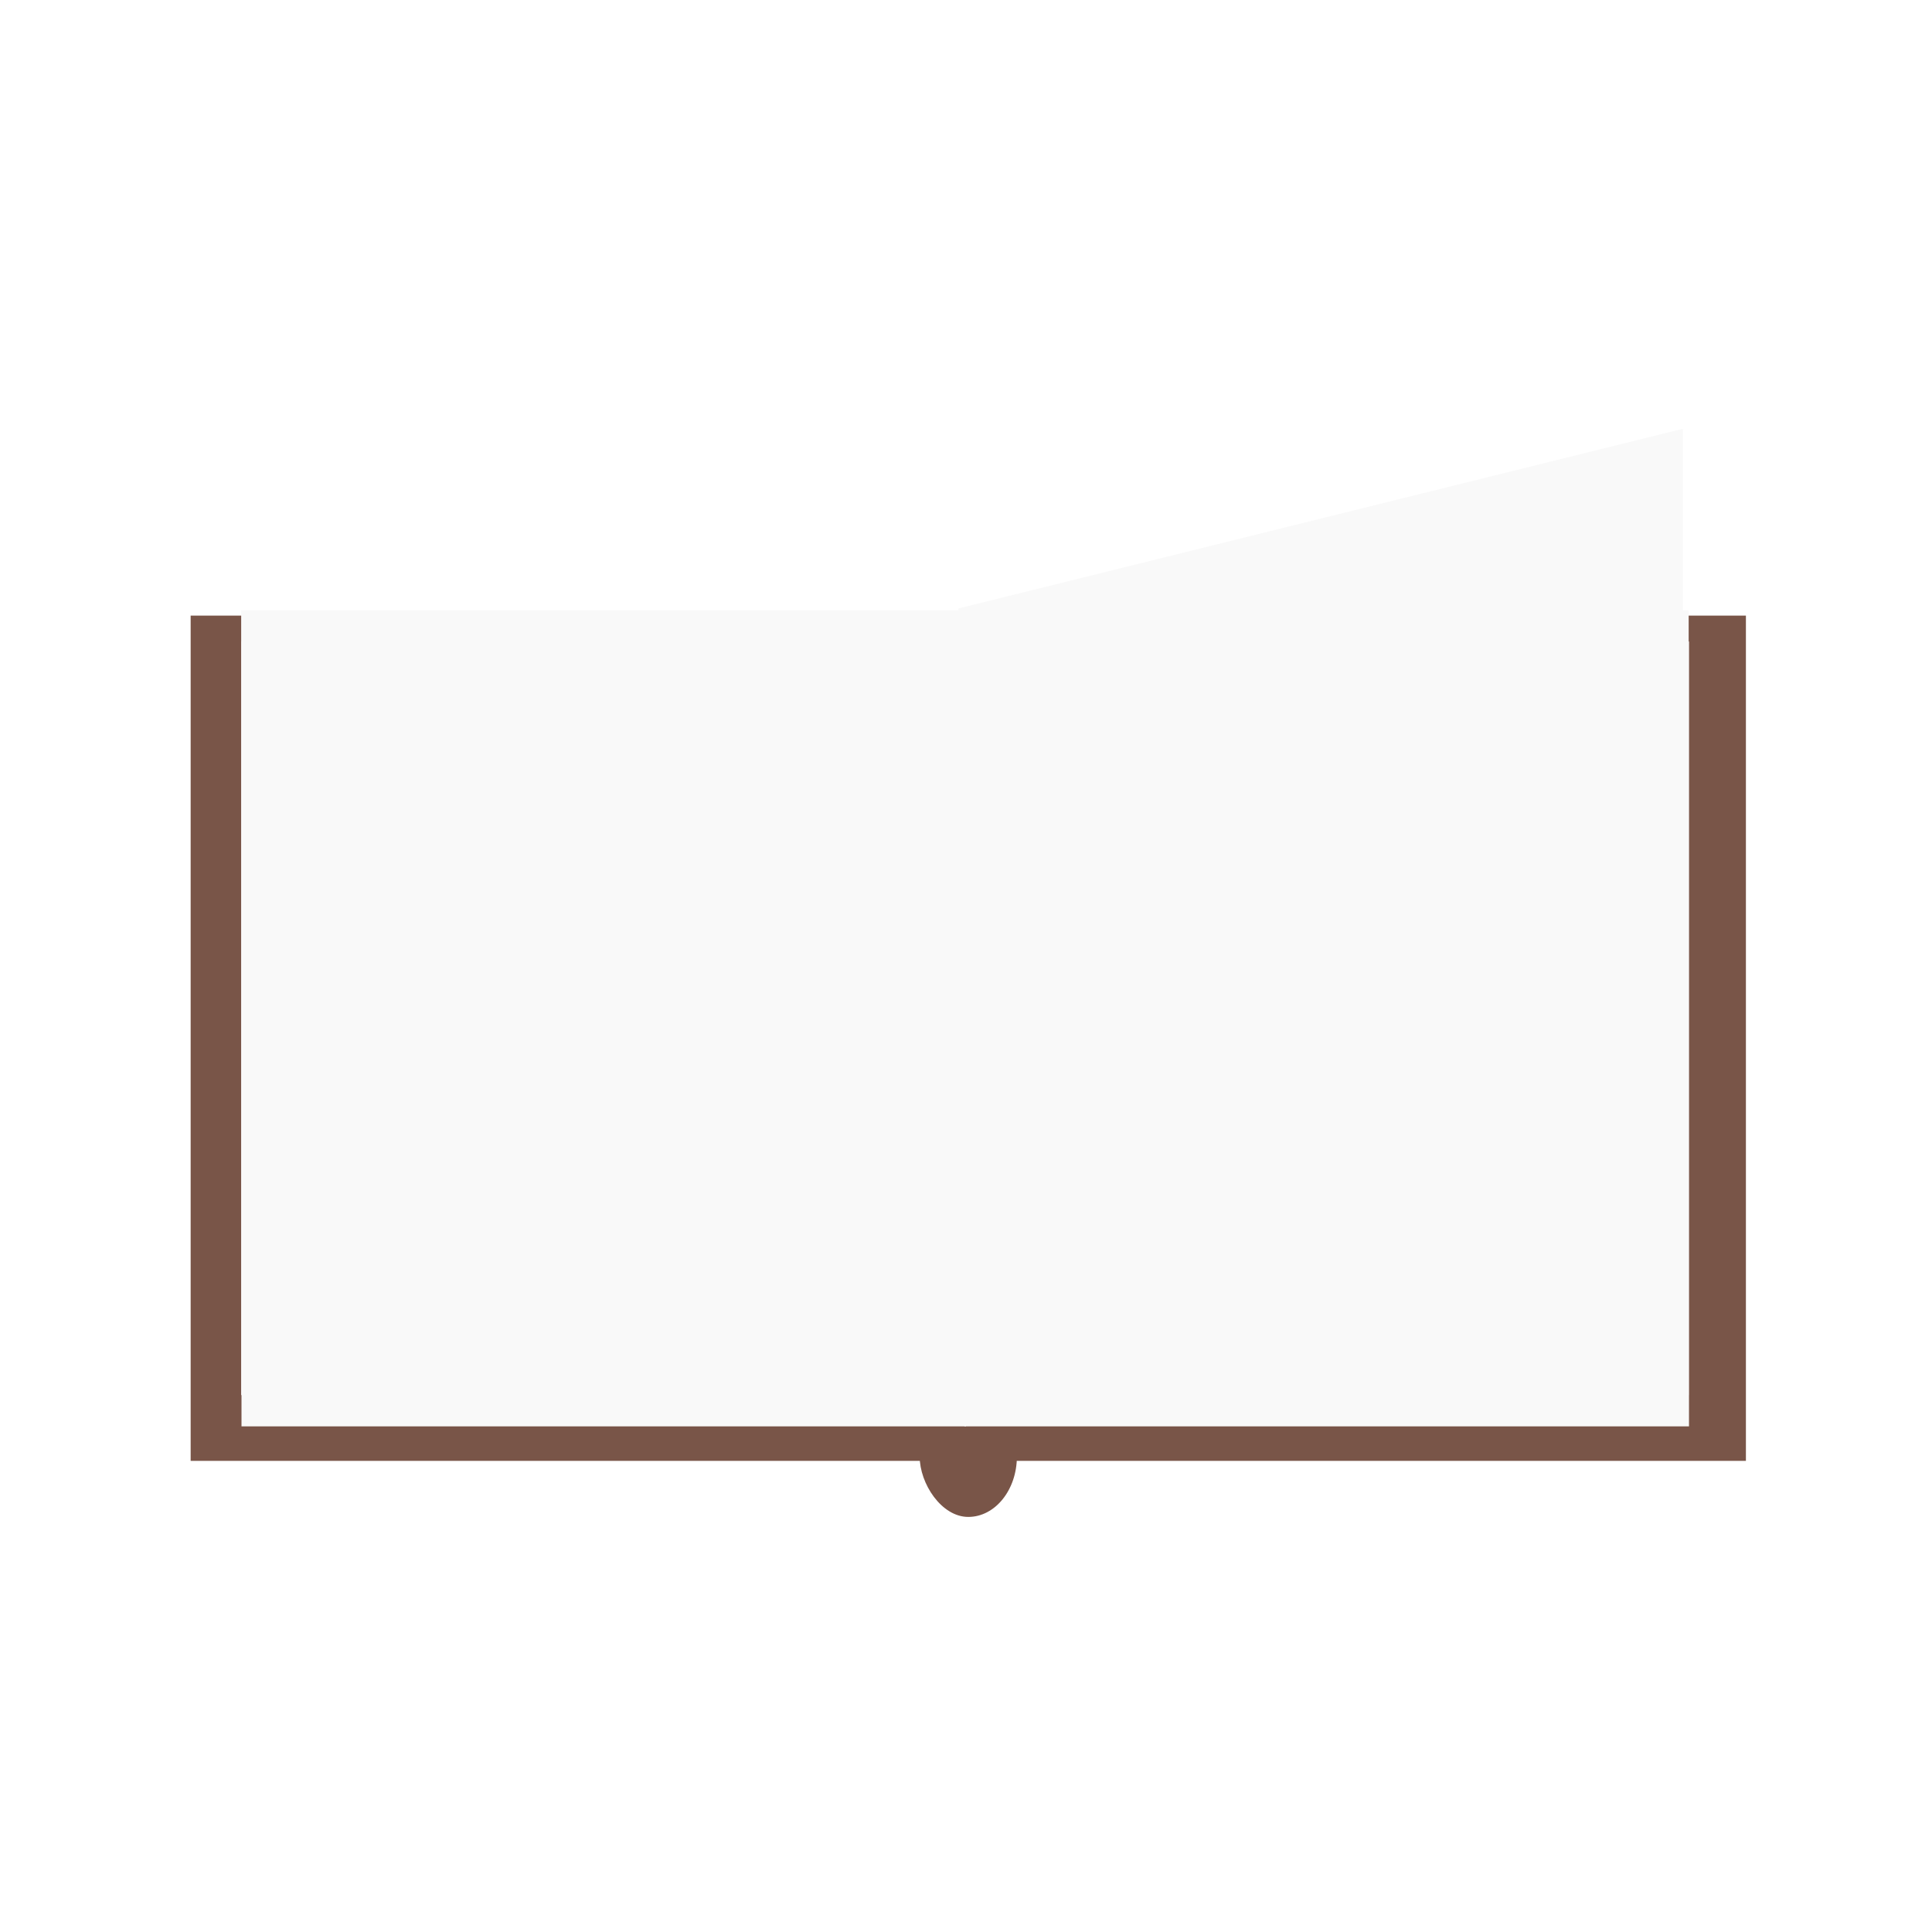 <?xml version="1.0" encoding="UTF-8" standalone="no"?>
<!-- Created with Inkscape (http://www.inkscape.org/) -->

<svg
   xmlns:dc="http://purl.org/dc/elements/1.1/"
   xmlns:cc="http://creativecommons.org/ns#"
   xmlns:rdf="http://www.w3.org/1999/02/22-rdf-syntax-ns#"
   xmlns:svg="http://www.w3.org/2000/svg"
   xmlns="http://www.w3.org/2000/svg"
   xmlns:sodipodi="http://sodipodi.sourceforge.net/DTD/sodipodi-0.dtd"
   xmlns:inkscape="http://www.inkscape.org/namespaces/inkscape"
   width="128"
   height="128"
   id="svg2"
   version="1.1"
   inkscape:version="0.48.4 r9939"
   sodipodi:docname="New document 1">
  <defs
     id="defs4">
    <filter
       id="filter3940"
       style="color-interpolation-filters:sRGB;"
       inkscape:label="Drop Shadow">
      <feFlood
         id="feFlood3942"
         flood-opacity="0.13"
         flood-color="rgb(0,0,0)"
         result="flood" />
      <feComposite
         id="feComposite3944"
         in2="SourceGraphic"
         in="flood"
         operator="in"
         result="composite1" />
      <feGaussianBlur
         id="feGaussianBlur3946"
         in="composite"
         stdDeviation="5"
         result="blur" />
      <feOffset
         id="feOffset3948"
         dx="0"
         dy="2"
         result="offset" />
      <feComposite
         id="feComposite3950"
         in2="offset"
         in="SourceGraphic"
         operator="over"
         result="fbSourceGraphic" />
      <feColorMatrix
         result="fbSourceGraphicAlpha"
         in="fbSourceGraphic"
         values="0 0 0 -1 0 0 0 0 -1 0 0 0 0 -1 0 0 0 0 1 0"
         id="feColorMatrix3952" />
      <feFlood
         id="feFlood3954"
         flood-opacity="0.13"
         flood-color="rgb(0,0,0)"
         result="flood"
         in="fbSourceGraphic" />
      <feComposite
         id="feComposite3956"
         in2="fbSourceGraphic"
         in="flood"
         operator="in"
         result="composite1" />
      <feGaussianBlur
         id="feGaussianBlur3958"
         in="composite"
         stdDeviation="5"
         result="blur" />
      <feOffset
         id="feOffset3960"
         dx="0"
         dy="2"
         result="offset" />
      <feComposite
         id="feComposite3962"
         in2="offset"
         in="fbSourceGraphic"
         operator="over"
         result="fbSourceGraphic" />
      <feColorMatrix
         result="fbSourceGraphicAlpha"
         in="fbSourceGraphic"
         values="0 0 0 -1 0 0 0 0 -1 0 0 0 0 -1 0 0 0 0 1 0"
         id="feColorMatrix4036" />
      <feFlood
         id="feFlood4038"
         flood-opacity="0.13"
         flood-color="rgb(0,0,0)"
         result="flood"
         in="fbSourceGraphic" />
      <feComposite
         id="feComposite4040"
         in2="fbSourceGraphic"
         in="flood"
         operator="in"
         result="composite1" />
      <feGaussianBlur
         id="feGaussianBlur4042"
         in="composite"
         stdDeviation="5"
         result="blur" />
      <feOffset
         id="feOffset4044"
         dx="0"
         dy="2"
         result="offset" />
      <feComposite
         id="feComposite4046"
         in2="offset"
         in="fbSourceGraphic"
         operator="over"
         result="composite2" />
    </filter>
    <filter
       id="filter4048"
       style="color-interpolation-filters:sRGB;"
       inkscape:label="Drop Shadow">
      <feFlood
         id="feFlood4050"
         flood-opacity="0.13"
         flood-color="rgb(0,0,0)"
         result="flood" />
      <feComposite
         id="feComposite4052"
         in2="SourceGraphic"
         in="flood"
         operator="in"
         result="composite1" />
      <feGaussianBlur
         id="feGaussianBlur4054"
         in="composite"
         stdDeviation="5"
         result="blur" />
      <feOffset
         id="feOffset4056"
         dx="0"
         dy="2"
         result="offset" />
      <feComposite
         id="feComposite4058"
         in2="offset"
         in="SourceGraphic"
         operator="over"
         result="composite2" />
    </filter>
    <filter
       id="filter4060"
       style="color-interpolation-filters:sRGB;"
       inkscape:label="Drop Shadow">
      <feFlood
         id="feFlood4062"
         flood-opacity="0.13"
         flood-color="rgb(0,0,0)"
         result="flood" />
      <feComposite
         id="feComposite4064"
         in2="SourceGraphic"
         in="flood"
         operator="in"
         result="composite1" />
      <feGaussianBlur
         id="feGaussianBlur4066"
         in="composite"
         stdDeviation="5"
         result="blur" />
      <feOffset
         id="feOffset4068"
         dx="0"
         dy="2"
         result="offset" />
      <feComposite
         id="feComposite4070"
         in2="offset"
         in="SourceGraphic"
         operator="over"
         result="composite2" />
    </filter>
    <filter
       id="filter4124"
       style="color-interpolation-filters:sRGB;"
       inkscape:label="Drop Shadow">
      <feFlood
         id="feFlood4126"
         flood-opacity="0.13"
         flood-color="rgb(0,0,0)"
         result="flood" />
      <feComposite
         id="feComposite4128"
         in2="SourceGraphic"
         in="flood"
         operator="in"
         result="composite1" />
      <feGaussianBlur
         id="feGaussianBlur4130"
         in="composite"
         stdDeviation="5"
         result="blur" />
      <feOffset
         id="feOffset4132"
         dx="0"
         dy="2"
         result="offset" />
      <feComposite
         id="feComposite4134"
         in2="offset"
         in="SourceGraphic"
         operator="over"
         result="composite2" />
    </filter>
    <filter
       id="filter4176"
       style="color-interpolation-filters:sRGB;"
       inkscape:label="Drop Shadow">
      <feFlood
         id="feFlood4178"
         flood-opacity="0.13"
         flood-color="rgb(0,0,0)"
         result="flood" />
      <feComposite
         in2="SourceGraphic"
         id="feComposite4180"
         in="flood"
         operator="in"
         result="composite1" />
      <feGaussianBlur
         id="feGaussianBlur4182"
         in="composite"
         stdDeviation="5"
         result="blur" />
      <feOffset
         id="feOffset4184"
         dx="0"
         dy="2"
         result="offset" />
      <feComposite
         in2="offset"
         id="feComposite4186"
         in="SourceGraphic"
         operator="over"
         result="composite2" />
    </filter>
    <filter
       id="filter4316"
       style="color-interpolation-filters:sRGB;"
       inkscape:label="Drop Shadow">
      <feFlood
         id="feFlood4318"
         flood-opacity="0.13"
         flood-color="rgb(0,0,0)"
         result="flood" />
      <feComposite
         id="feComposite4320"
         in2="SourceGraphic"
         in="flood"
         operator="in"
         result="composite1" />
      <feGaussianBlur
         id="feGaussianBlur4322"
         in="composite"
         stdDeviation="5"
         result="blur" />
      <feOffset
         id="feOffset4324"
         dx="0"
         dy="2"
         result="offset" />
      <feComposite
         id="feComposite4326"
         in2="offset"
         in="SourceGraphic"
         operator="over"
         result="composite2" />
    </filter>
    <filter
       color-interpolation-filters="sRGB"
       id="filter4200"
       inkscape:label="Drop Shadow">
      <feFlood
         id="feFlood4202"
         flood-opacity="0.13"
         flood-color="rgb(0,0,0)"
         result="flood" />
      <feComposite
         in2="SourceGraphic"
         id="feComposite4204"
         in="flood"
         operator="in"
         result="composite1" />
      <feGaussianBlur
         id="feGaussianBlur4206"
         stdDeviation="5"
         result="blur" />
      <feOffset
         id="feOffset4208"
         dx="0"
         dy="2"
         result="offset" />
      <feComposite
         in2="offset"
         id="feComposite4210"
         in="SourceGraphic"
         operator="over"
         result="composite2" />
    </filter>
    <filter
       color-interpolation-filters="sRGB"
       id="filter4316-7"
       inkscape:label="Drop Shadow">
      <feFlood
         id="feFlood4318-7"
         flood-opacity="0.13"
         flood-color="rgb(0,0,0)"
         result="flood" />
      <feComposite
         id="feComposite4320-5"
         in2="SourceGraphic"
         in="flood"
         operator="in"
         result="composite1" />
      <feGaussianBlur
         id="feGaussianBlur4322-7"
         stdDeviation="5"
         result="blur" />
      <feOffset
         id="feOffset4324-2"
         dx="0"
         dy="2"
         result="offset" />
      <feComposite
         id="feComposite4326-3"
         in2="offset"
         in="SourceGraphic"
         operator="over"
         result="composite2" />
    </filter>
    <filter
       color-interpolation-filters="sRGB"
       id="filter4200-9"
       inkscape:label="Drop Shadow">
      <feFlood
         id="feFlood4202-7"
         flood-opacity="0.13"
         flood-color="rgb(0,0,0)"
         result="flood" />
      <feComposite
         in2="SourceGraphic"
         id="feComposite4204-5"
         in="flood"
         operator="in"
         result="composite1" />
      <feGaussianBlur
         id="feGaussianBlur4206-8"
         stdDeviation="5"
         result="blur" />
      <feOffset
         id="feOffset4208-4"
         dx="0"
         dy="2"
         result="offset" />
      <feComposite
         in2="offset"
         id="feComposite4210-0"
         in="SourceGraphic"
         operator="over"
         result="composite2" />
    </filter>
  </defs>
  <sodipodi:namedview
     id="base"
     pagecolor="#ffffff"
     bordercolor="#666666"
     borderopacity="1.0"
     inkscape:pageopacity="0.0"
     inkscape:pageshadow="2"
     inkscape:zoom="2.8"
     inkscape:cx="-1.0900807"
     inkscape:cy="55.625889"
     inkscape:document-units="px"
     inkscape:current-layer="layer1"
     showgrid="false"
     inkscape:window-width="1364"
     inkscape:window-height="658"
     inkscape:window-x="0"
     inkscape:window-y="24"
     inkscape:window-maximized="0"
     showguides="true"
     inkscape:guide-bbox="true" />
  <g
     inkscape:label="Layer 1"
     inkscape:groupmode="layer"
     id="layer1"
     transform="translate(0,-924.362)">
    <g
       id="g4172"
       style="filter:url(#filter4176)"
       transform="matrix(0.805,0,0,1,12.631,0)">
      <rect
         y="963.148"
         x="0"
         height="56"
         width="128"
         id="rect4140"
         style="color:#000000;fill:#795548;fill-opacity:1;fill-rule:nonzero;stroke:none;marker:none;visibility:visible;display:inline;overflow:visible;enable-background:accumulate" />
      <rect
         ry="4"
         y="1014.862"
         x="60"
         height="8"
         width="8"
         id="rect4145"
         style="color:#000000;fill:#795548;fill-opacity:1;fill-rule:nonzero;stroke:none;marker:none;visibility:visible;display:inline;overflow:visible;enable-background:accumulate" />
    </g>
    <g
       id="g4312"
       style="filter:url(#filter4316)">
      <rect
         ry="0"
         y="964.862"
         x="16"
         height="52"
         width="48"
         id="rect4152"
         style="color:#000000;fill:#f9f9f9;fill-opacity:1;fill-rule:nonzero;stroke:none;marker:none;visibility:visible;display:inline;overflow:visible;enable-background:accumulate" />
      <rect
         ry="0"
         y="964.862"
         x="63.9"
         height="52"
         width="48"
         id="rect4152-4"
         style="color:#000000;fill:#f9f9f9;fill-opacity:1;fill-rule:nonzero;stroke:none;marker:none;visibility:visible;display:inline;overflow:visible;enable-background:accumulate" />
    </g>
    <g
       transform="translate(-0.021,-2.071)"
       id="g4312-5"
       style="filter:url(#filter4316-7)">
      <rect
         ry="0"
         y="964.862"
         x="16"
         height="52"
         width="48"
         id="rect4152-2"
         style="color:#000000;fill:#f9f9f9;fill-opacity:1;fill-rule:nonzero;stroke:none;marker:none;visibility:visible;display:inline;overflow:visible;enable-background:accumulate" />
      <rect
         ry="0"
         y="964.862"
         x="63.9"
         height="52"
         width="48"
         id="rect4152-4-41"
         style="color:#000000;fill:#f9f9f9;fill-opacity:1;fill-rule:nonzero;stroke:none;marker:none;visibility:visible;display:inline;overflow:visible;enable-background:accumulate" />
    </g>
    <rect
       style="color:#000000;fill:#f9f9f9;fill-opacity:1;fill-rule:nonzero;stroke:none;marker:none;visibility:visible;display:inline;overflow:visible;filter:url(#filter4200-9);enable-background:accumulate"
       id="rect4152-4-4"
       width="48"
       height="52"
       x="63.8"
       y="964.883"
       ry="0"
       transform="matrix(1,-0.248,0,1,-0.3,13.612)" />
  </g>
</svg>
